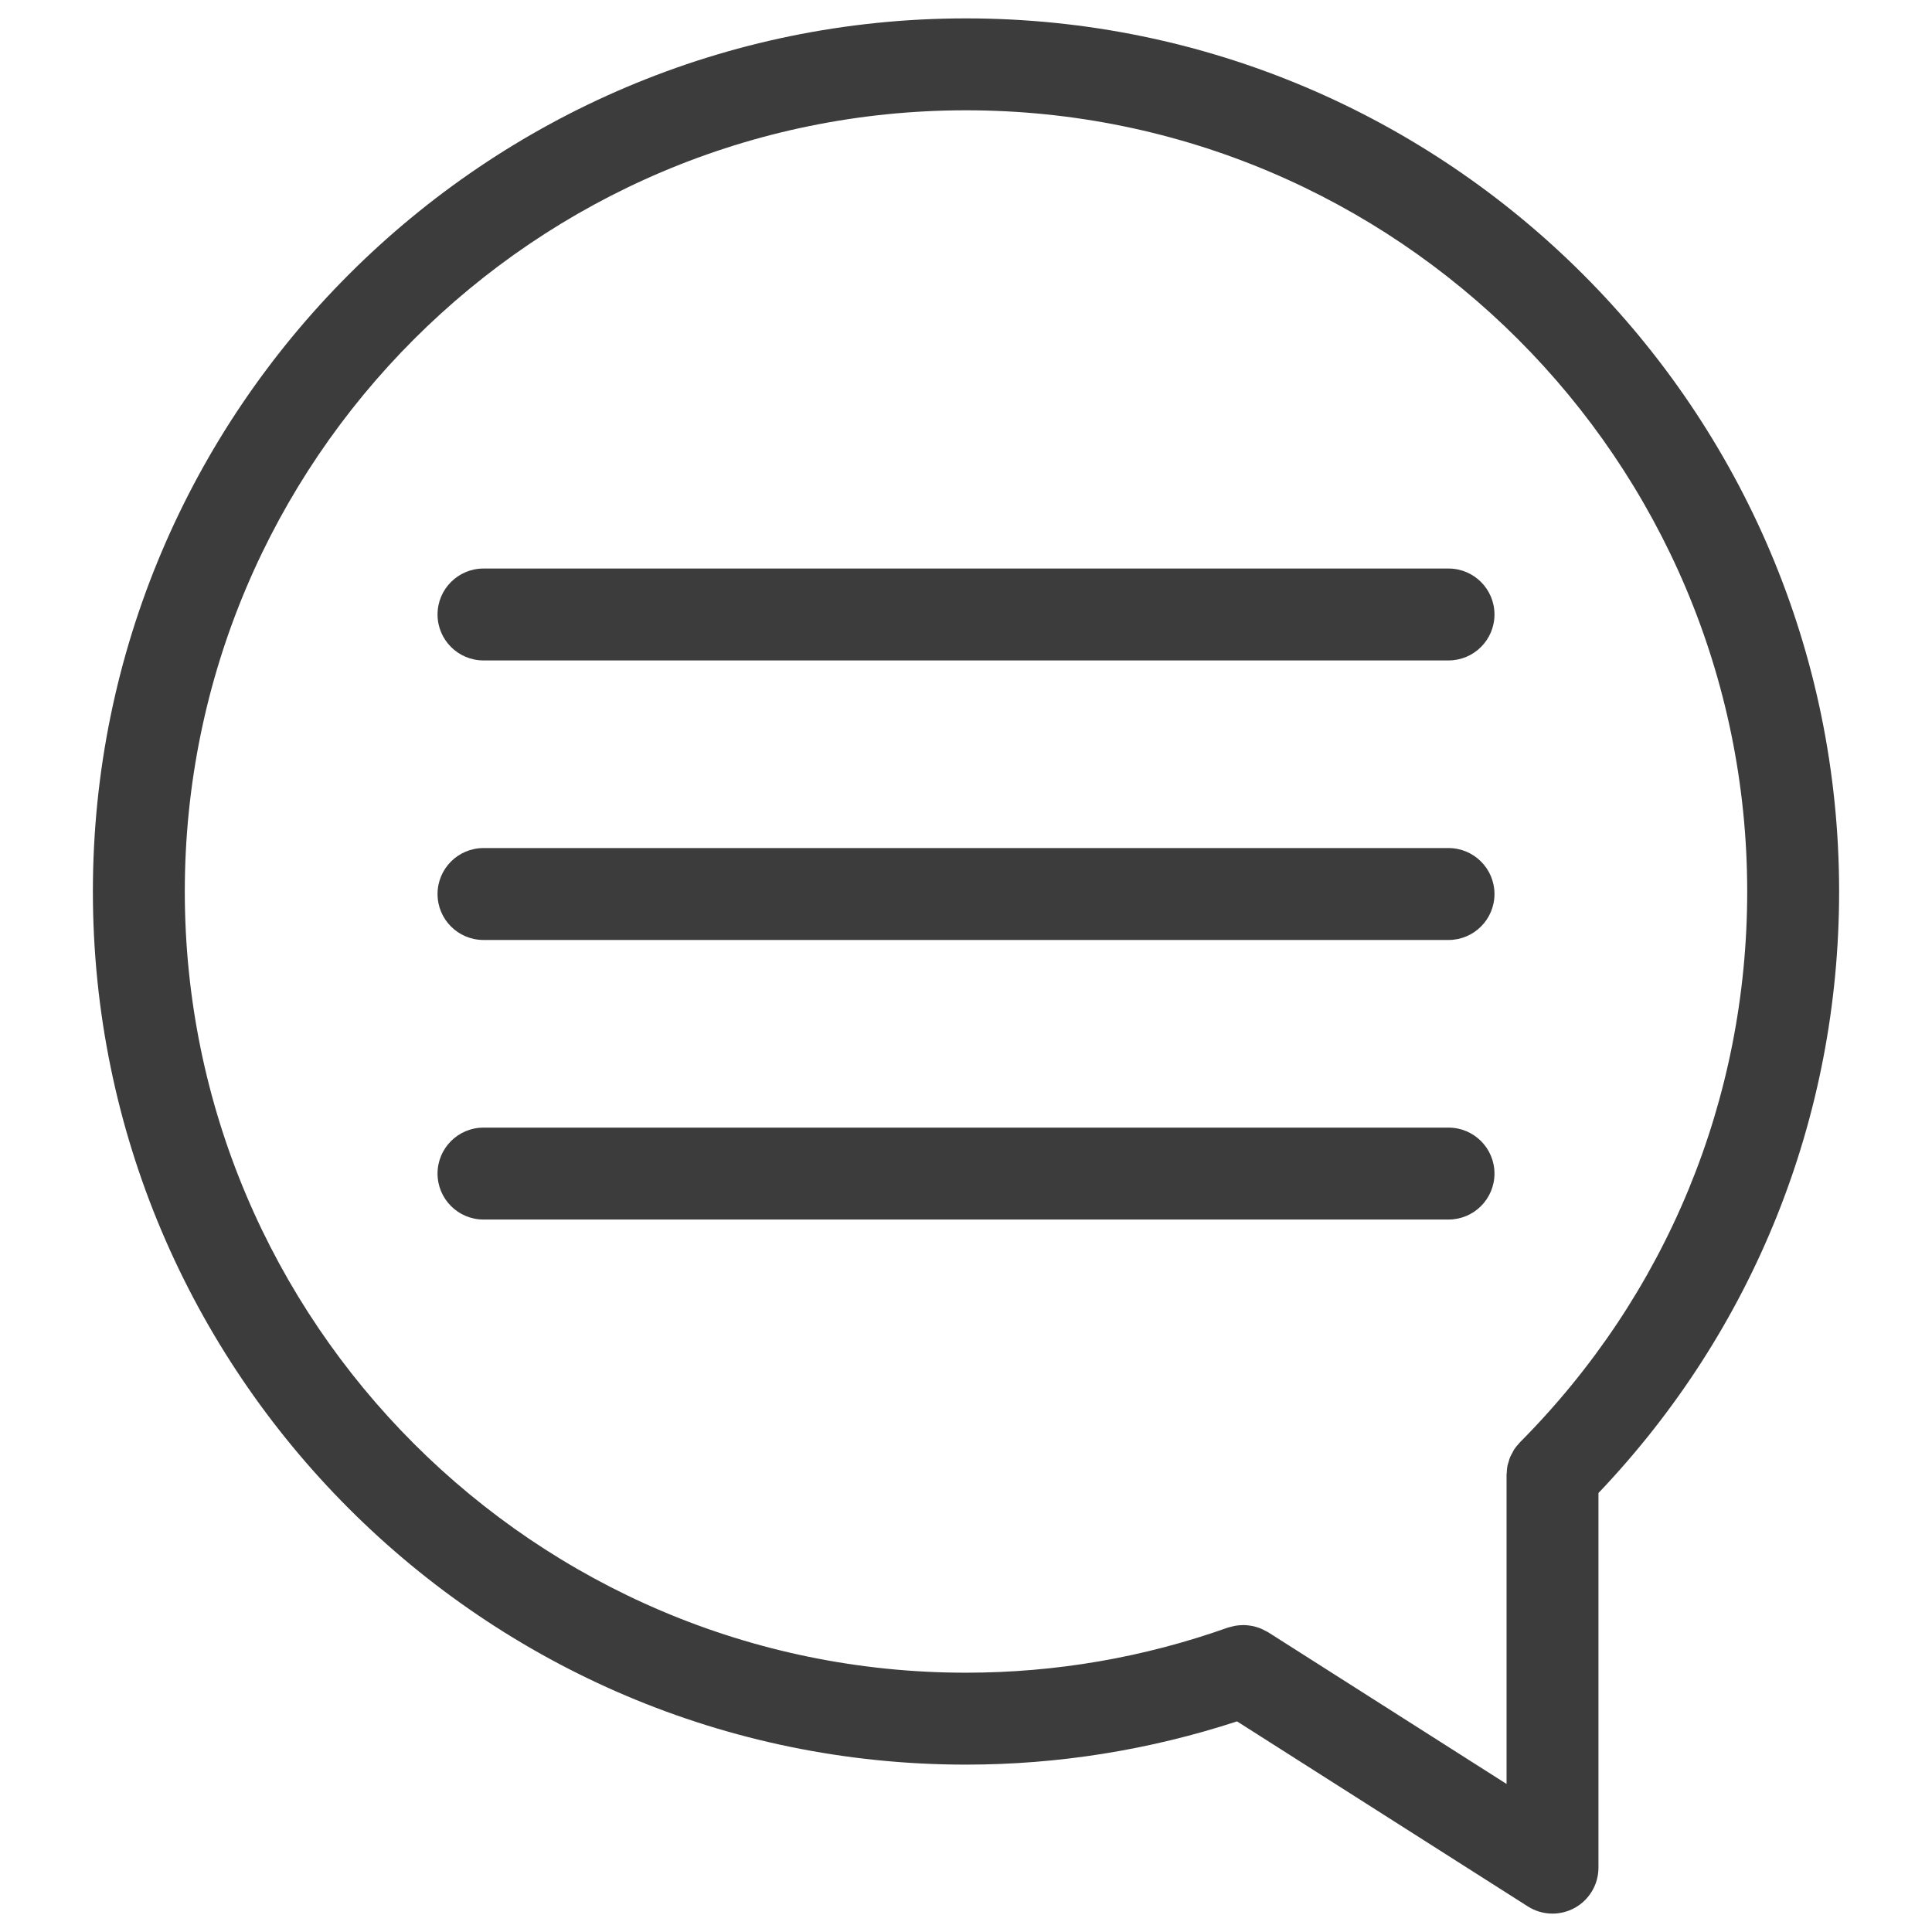 <?xml version="1.0" encoding="utf-8"?>
<!-- Generator: Adobe Illustrator 16.0.3, SVG Export Plug-In . SVG Version: 6.00 Build 0)  -->
<!DOCTYPE svg PUBLIC "-//W3C//DTD SVG 1.1//EN" "http://www.w3.org/Graphics/SVG/1.1/DTD/svg11.dtd">
<svg version="1.1" id="Warstwa_1" xmlns="http://www.w3.org/2000/svg" xmlns:xlink="http://www.w3.org/1999/xlink" x="0px" y="0px"
	 width="208px" height="208px" viewBox="0 0 208 208" enable-background="new 0 0 208 208" xml:space="preserve">
<g>
	<g>
		<path fill="#3C3C3C" d="M198,95.98c0-51.831-42.168-94-94-94c-51.831,0-94,42.168-94,94s42.169,94,94,94
			c9.958,0,19.761-1.579,29.18-4.655l31.31,19.922c0.807,0.515,1.729,0.773,2.655,0.773c0.818,0,1.637-0.203,2.382-0.61
			c1.582-0.87,2.564-2.532,2.564-4.337v-40.333C188.801,143.188,198,120.285,198,95.98z M162.196,192.061l-25.688-16.346
			c-0.084-0.053-0.176-0.083-0.261-0.13c-0.151-0.084-0.301-0.166-0.461-0.233c-0.145-0.062-0.29-0.111-0.436-0.158
			c-0.162-0.051-0.32-0.097-0.485-0.132c-0.146-0.03-0.292-0.052-0.441-0.069c-0.172-0.021-0.343-0.034-0.517-0.037
			c-0.146-0.001-0.291,0.007-0.436,0.018c-0.17,0.014-0.338,0.032-0.507,0.063c-0.164,0.03-0.326,0.075-0.488,0.121
			c-0.092,0.028-0.189,0.036-0.28,0.069c-9.062,3.223-18.548,4.857-28.196,4.857c-46.377,0-84.104-37.729-84.104-84.104
			c0-46.375,37.728-84.105,84.104-84.105s84.105,37.729,84.105,84.105c0,22.369-8.688,43.426-24.459,59.292c0,0,0,0-0.002,0
			c0,0.003-0.006,0.007-0.008,0.01c-0.029,0.029-0.049,0.064-0.075,0.093c-0.196,0.205-0.377,0.421-0.536,0.659
			c-0.081,0.124-0.14,0.258-0.21,0.389c-0.084,0.153-0.176,0.299-0.242,0.463c-0.067,0.161-0.105,0.331-0.154,0.499
			c-0.041,0.141-0.097,0.278-0.126,0.424c-0.051,0.265-0.069,0.533-0.079,0.801c-0.003,0.054-0.018,0.106-0.018,0.162V192.061z"/>
	</g>
	<g>
		<path fill="#3C3C3C" d="M155.947,71.103H52.053c-2.731,0-4.947-2.215-4.947-4.947s2.216-4.947,4.947-4.947h103.895
			c2.732,0,4.948,2.215,4.948,4.947S158.68,71.103,155.947,71.103z"/>
	</g>
	<g>
		<path fill="#3C3C3C" d="M155.947,101.198H52.053c-2.731,0-4.947-2.215-4.947-4.947s2.216-4.948,4.947-4.948h103.895
			c2.732,0,4.948,2.216,4.948,4.948S158.68,101.198,155.947,101.198z"/>
	</g>
	<g>
		<path fill="#3C3C3C" d="M155.947,131.295H52.053c-2.731,0-4.947-2.215-4.947-4.948c0-2.732,2.216-4.947,4.947-4.947h103.895
			c2.732,0,4.948,2.215,4.948,4.947C160.896,129.08,158.68,131.295,155.947,131.295z"/>
	</g>
</g>
</svg>
